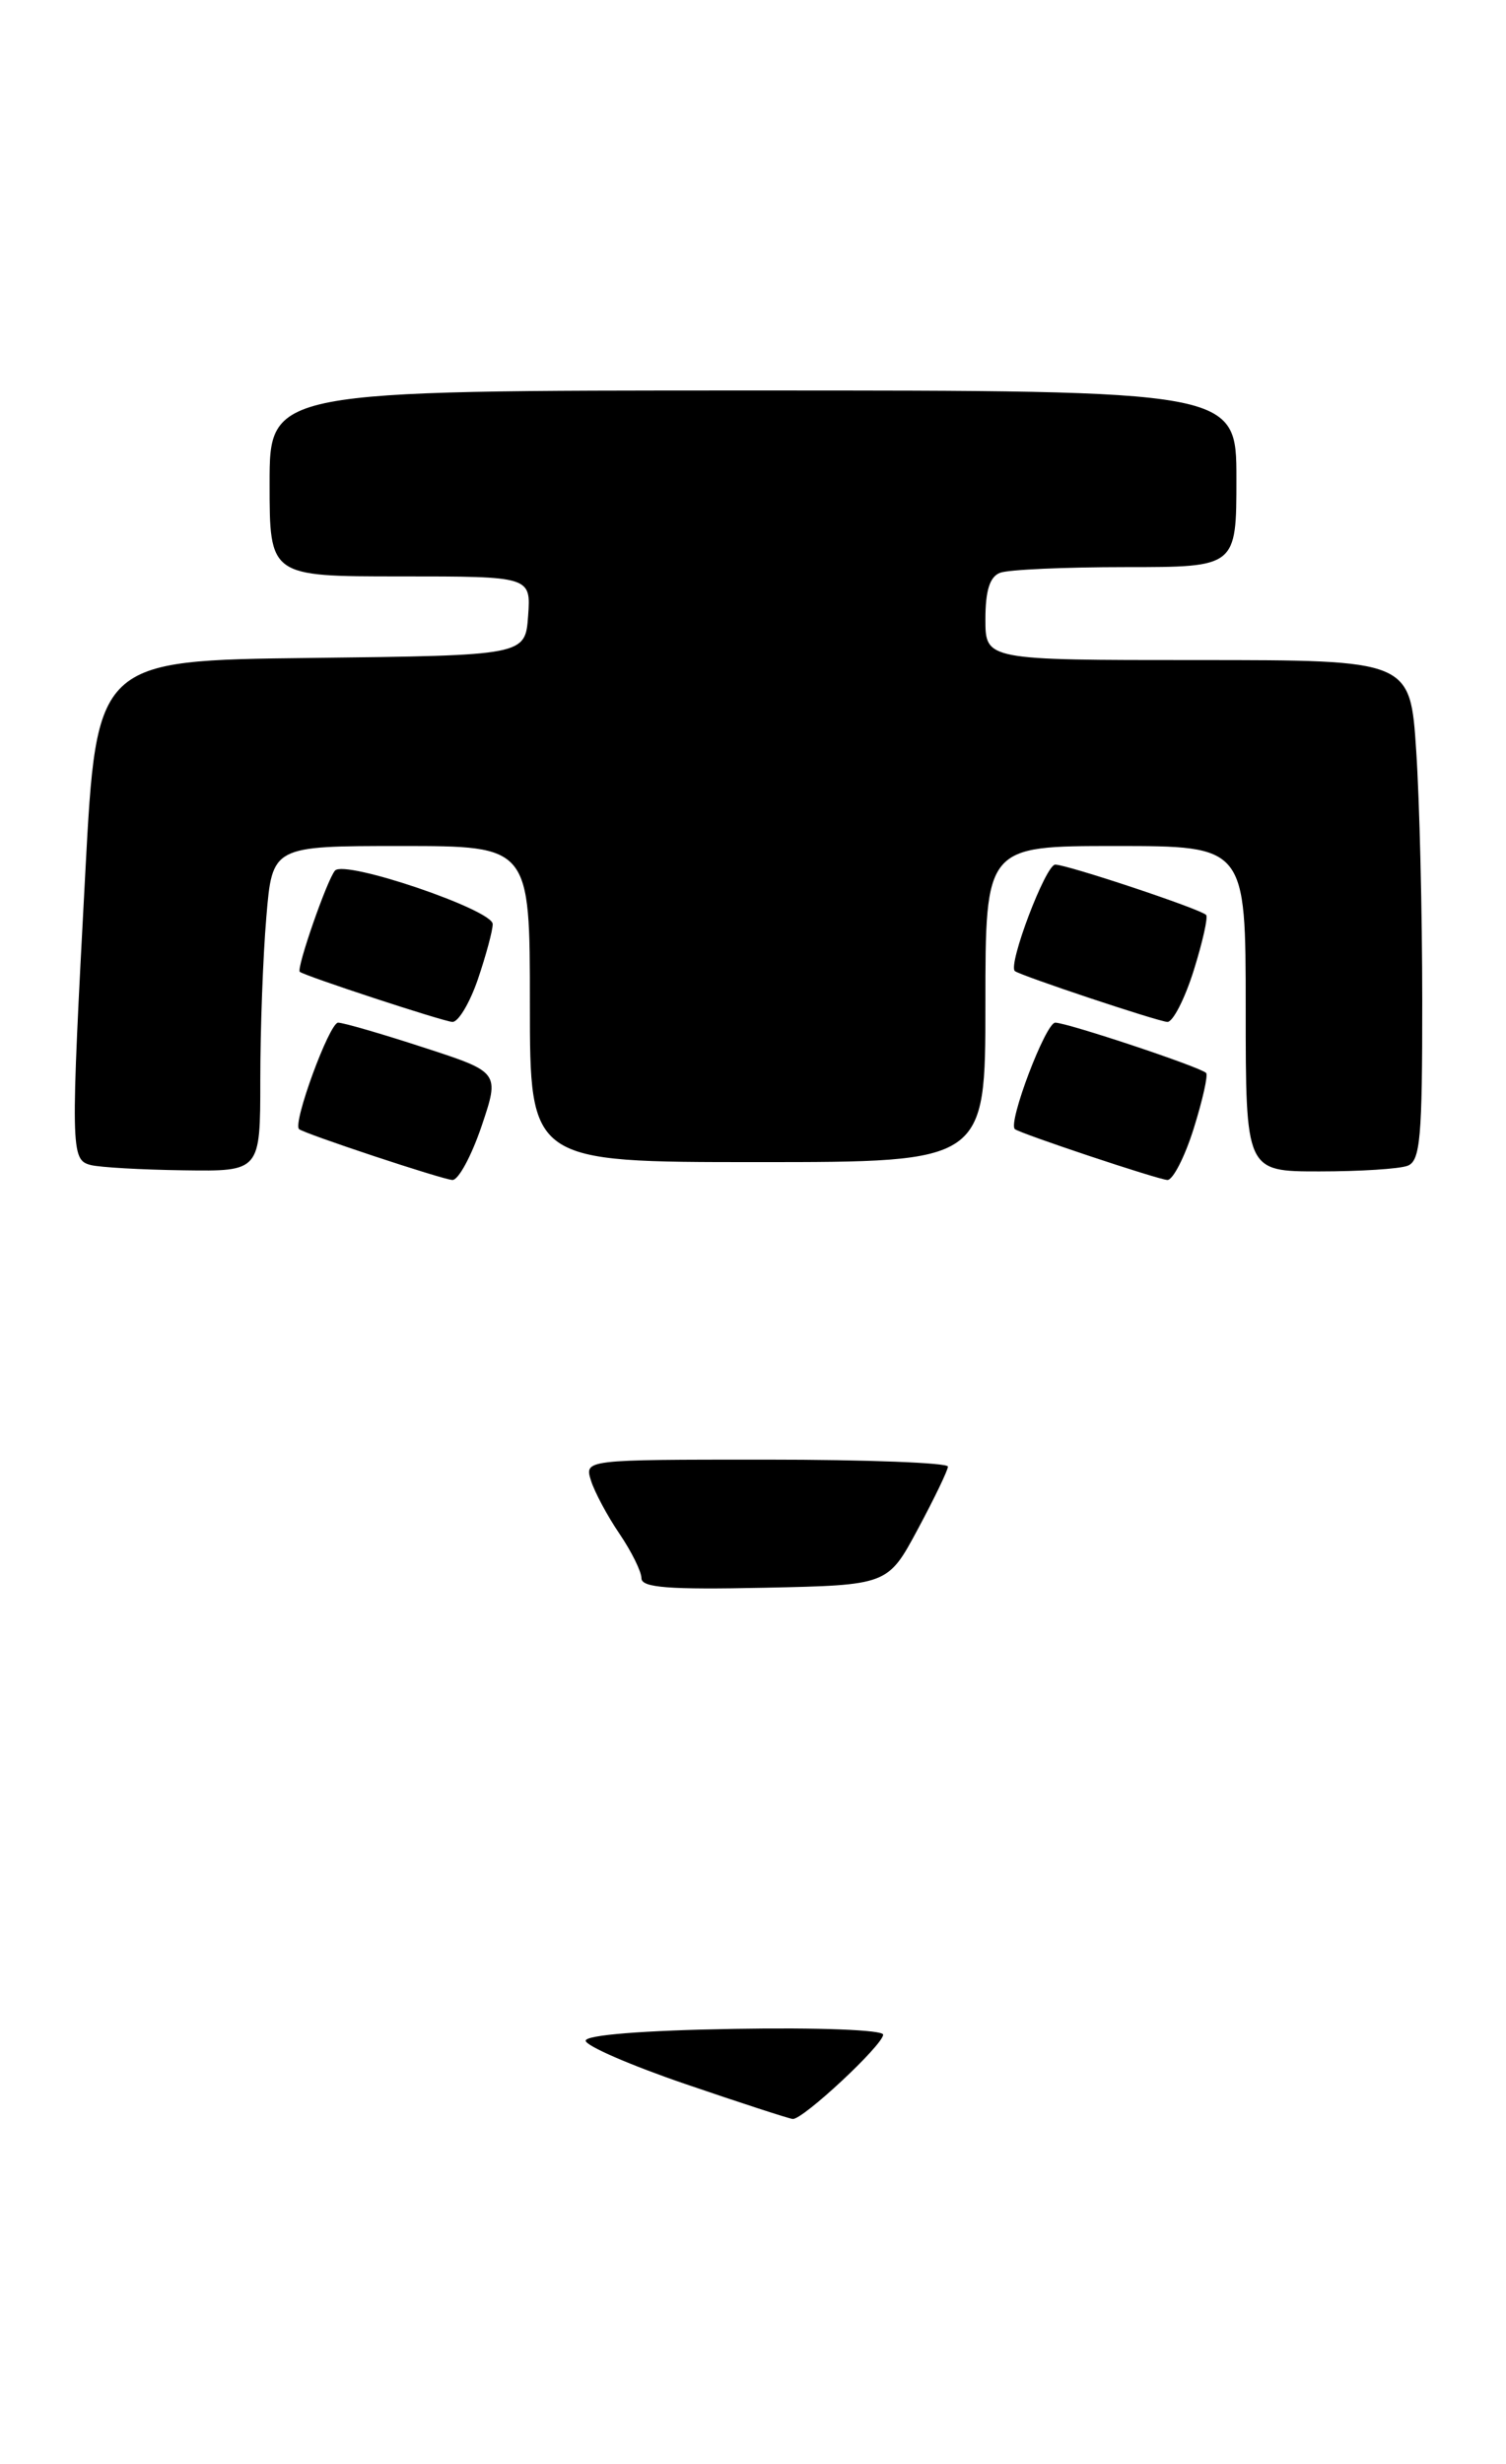 <?xml version="1.0" encoding="UTF-8" standalone="no"?>
<!DOCTYPE svg PUBLIC "-//W3C//DTD SVG 1.1//EN" "http://www.w3.org/Graphics/SVG/1.1/DTD/svg11.dtd" >
<svg xmlns="http://www.w3.org/2000/svg" xmlns:xlink="http://www.w3.org/1999/xlink" version="1.1" viewBox="0 0 162 265">
 <g >
 <path fill="currentColor"
d=" M 51.79 121.17 C 53.76 115.33 53.76 115.33 45.57 112.67 C 41.07 111.20 36.93 110.00 36.37 110.00 C 35.43 110.00 31.45 120.85 32.17 121.45 C 32.78 121.96 47.49 126.84 48.66 126.92 C 49.30 126.96 50.70 124.37 51.79 121.17 Z  M 128.40 121.41 C 129.36 118.34 129.97 115.64 129.74 115.41 C 129.10 114.76 114.80 110.00 113.51 110.00 C 112.48 110.00 108.39 120.80 109.17 121.45 C 109.75 121.93 124.45 126.84 125.57 126.92 C 126.15 126.96 127.43 124.49 128.40 121.41 Z  M 28.00 116.15 C 28.00 110.73 28.29 102.86 28.65 98.65 C 29.29 91.00 29.29 91.00 43.15 91.00 C 57.00 91.00 57.00 91.00 57.00 108.00 C 57.00 125.00 57.00 125.00 81.50 125.00 C 106.00 125.00 106.00 125.00 106.00 108.00 C 106.00 91.00 106.00 91.00 120.00 91.00 C 134.00 91.00 134.00 91.00 134.00 108.50 C 134.00 126.00 134.00 126.00 141.92 126.00 C 146.27 126.00 150.55 125.73 151.42 125.39 C 152.78 124.87 153.00 122.36 152.99 107.64 C 152.99 98.21 152.70 86.11 152.34 80.75 C 151.70 71.00 151.70 71.00 128.85 71.00 C 106.00 71.00 106.00 71.00 106.00 66.61 C 106.00 63.52 106.47 62.03 107.58 61.61 C 108.45 61.27 114.53 61.00 121.08 61.00 C 133.00 61.00 133.00 61.00 133.00 51.50 C 133.00 42.00 133.00 42.00 81.00 42.00 C 29.00 42.00 29.00 42.00 29.00 52.00 C 29.00 62.00 29.00 62.00 43.06 62.00 C 57.11 62.00 57.11 62.00 56.81 66.25 C 56.50 70.50 56.50 70.50 33.45 70.77 C 10.39 71.04 10.39 71.04 9.18 93.77 C 7.58 123.79 7.59 124.75 9.75 125.31 C 10.71 125.56 15.21 125.82 19.75 125.88 C 28.00 126.00 28.00 126.00 28.00 116.15 Z  M 51.41 105.32 C 52.28 102.75 53.00 100.09 53.00 99.40 C 53.00 97.86 37.11 92.46 36.04 93.64 C 35.20 94.57 31.85 104.21 32.25 104.53 C 32.85 105.00 47.61 109.85 48.66 109.92 C 49.29 109.96 50.53 107.89 51.41 105.32 Z  M 128.40 104.41 C 129.36 101.34 129.97 98.64 129.74 98.41 C 129.10 97.76 114.80 93.00 113.51 93.00 C 112.48 93.00 108.39 103.80 109.17 104.45 C 109.75 104.93 124.45 109.84 125.57 109.92 C 126.15 109.96 127.43 107.49 128.40 104.41 Z  M 73.75 224.17 C 67.84 222.15 63.00 220.05 63.00 219.50 C 63.00 218.89 69.18 218.39 79.00 218.23 C 87.98 218.07 95.00 218.34 95.00 218.85 C 95.00 219.95 86.34 228.03 85.27 227.92 C 84.85 227.88 79.66 226.19 73.75 224.17 Z  M 69.00 169.76 C 69.00 169.05 67.94 166.90 66.64 164.98 C 65.34 163.07 63.96 160.49 63.57 159.25 C 62.87 157.00 62.87 157.00 82.43 157.00 C 93.19 157.00 101.99 157.34 101.97 157.75 C 101.96 158.16 100.49 161.20 98.72 164.50 C 95.50 170.50 95.50 170.50 82.25 170.78 C 71.92 171.00 69.00 170.77 69.00 169.76 Z "/>
</g>
</svg>